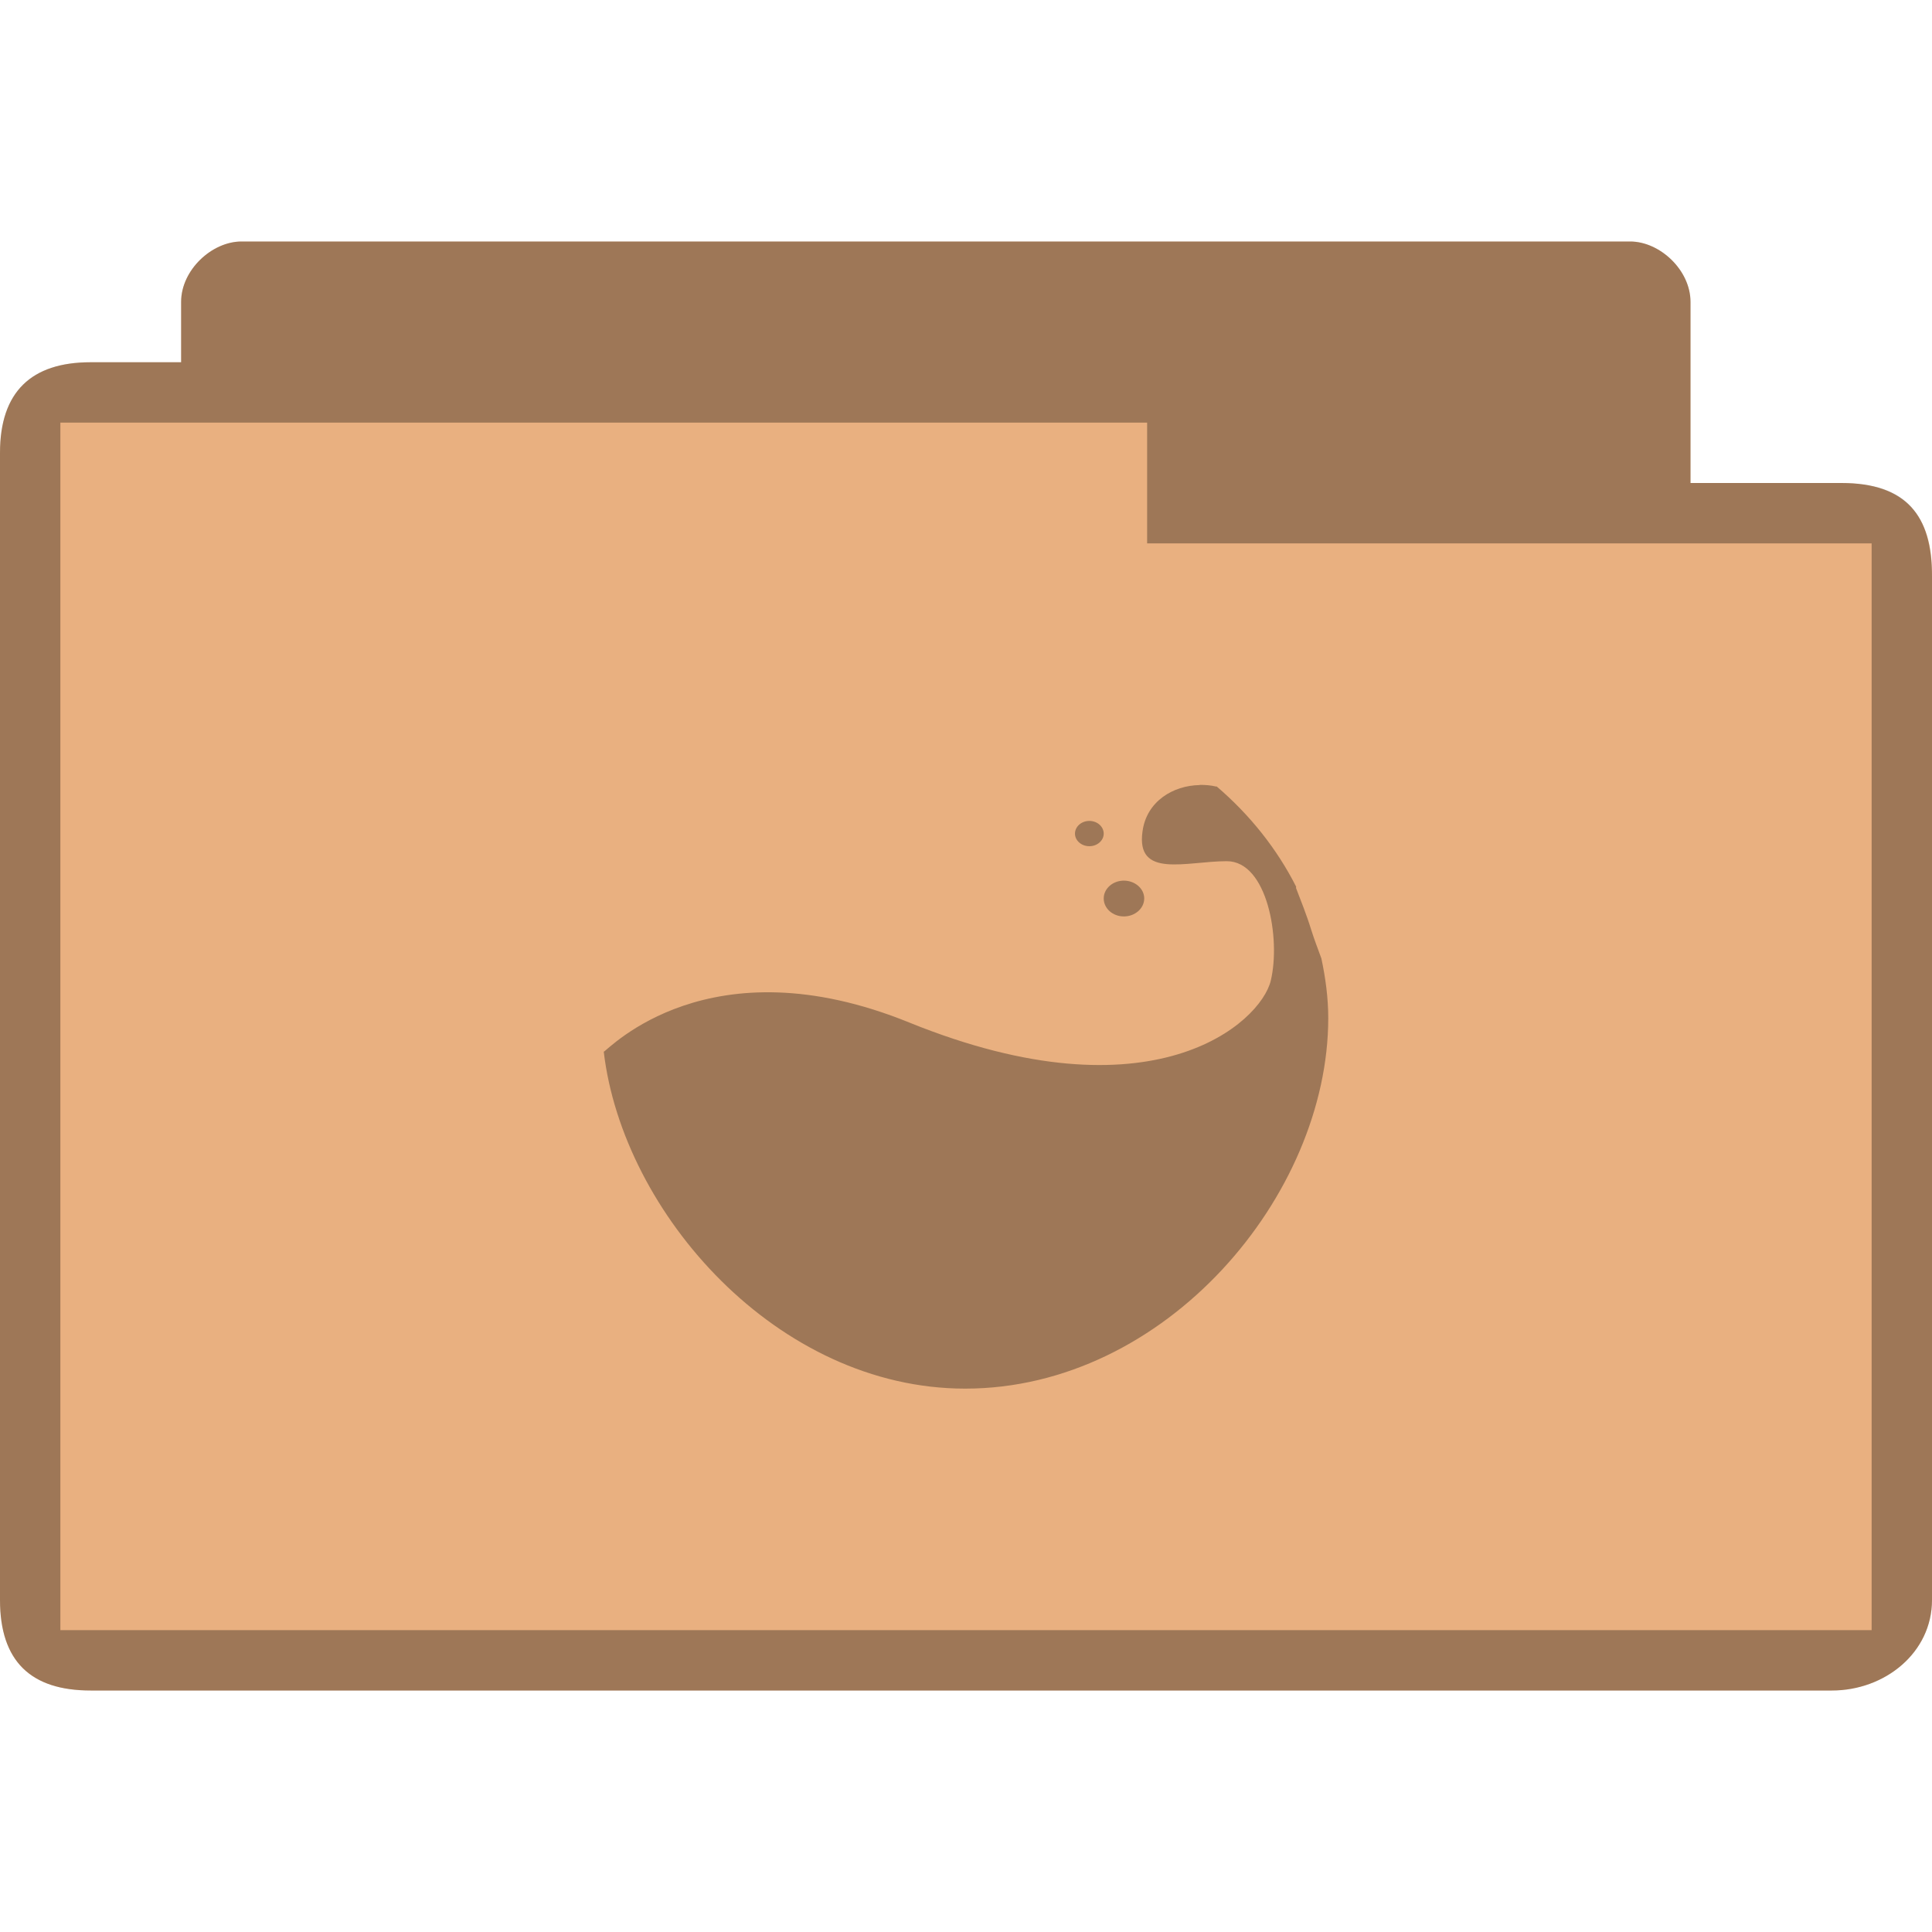 <?xml version="1.0" encoding="UTF-8" standalone="no"?>
<svg
   xmlns:dc="http://purl.org/dc/elements/1.1/"
   xmlns:cc="http://creativecommons.org/ns#"
   xmlns:rdf="http://www.w3.org/1999/02/22-rdf-syntax-ns#"
   xmlns:svg="http://www.w3.org/2000/svg"
   xmlns="http://www.w3.org/2000/svg"
   xmlns:sodipodi="http://sodipodi.sourceforge.net/DTD/sodipodi-0.dtd"
   xmlns:inkscape="http://www.inkscape.org/namespaces/inkscape"
   width="32"
   height="32"
   viewBox="0 0 32 32"
   id="svg3153"
   version="1.1"
   inkscape:version="0.48.5 r10040"
   sodipodi:docname="folder-wine.svg">
  <defs
     id="defs3171" />
  <sodipodi:namedview
     pagecolor="#ffffff"
     bordercolor="#666666"
     borderopacity="1"
     objecttolerance="10"
     gridtolerance="10"
     guidetolerance="10"
     inkscape:pageopacity="0"
     inkscape:pageshadow="2"
     inkscape:window-width="1280"
     inkscape:window-height="969"
     id="namedview3169"
     showgrid="false"
     inkscape:zoom="5.2149125"
     inkscape:cx="-17.701685"
     inkscape:cy="14.333436"
     inkscape:window-x="0"
     inkscape:window-y="0"
     inkscape:window-maximized="1"
     inkscape:current-layer="svg3153" />
  <path
     style="font-size:medium;font-style:normal;font-variant:normal;font-weight:normal;font-stretch:normal;text-indent:0;text-align:start;text-decoration:none;line-height:normal;letter-spacing:normal;word-spacing:normal;text-transform:none;direction:ltr;block-progression:tb;writing-mode:lr-tb;text-anchor:start;baseline-shift:baseline;color:#000000;fill:#e9b080;fill-opacity:1;fill-rule:nonzero;stroke:none;stroke-width:1;marker:none;visibility:visible;display:inline;overflow:visible;enable-background:accumulate;font-family:Sans;-inkscape-font-specification:Sans"
     d="m 4,4 c -0.492,0 -1,0.473 -1,1 l 0,1 c -0.667,0 -0.833,0 -1.5,0 -0.979,0 -1.5,0.494 -1.5,1.5 L 0,26.5 C 0,27.531 0.523,28 1.5,28 l 28.844,0 C 31.216,28 32,27.377 32,26.5 L 32,9.5 c 0,-0.941 -0.425,-1.5 -1.5,-1.5 l -2.5,0 0,-3 c 0,-0.527 -0.508,-1 -1,-1 z"
     id="path3004"
     inkscape:connector-curvature="0"
     sodipodi:nodetypes="ssccssssscccsss" />
  <path
     style="fill:#000000;fill-opacity:0.322"
     inkscape:connector-curvature="0"
     id="path3163"
     d="m 19.872,13.003 c -0.444,0.006 -0.881,0.272 -0.948,0.765 -0.114,0.791 0.725,0.496 1.396,0.496 0.671,0 0.895,1.284 0.728,1.979 -0.167,0.694 -1.95,2.329 -5.986,0.694 -3.318,-1.349 -4.977,0.444 -5.062,0.483 C 10.316,20.097 12.877,23 15.986,23 c 3.321,0 6.014,-3.198 6.014,-6.137 0,-0.337 -0.046,-0.671 -0.114,-0.989 -0.06,-0.162 -0.121,-0.324 -0.167,-0.47 -0.082,-0.266 -0.174,-0.487 -0.252,-0.694 -0.004,-0.006 0.004,-0.016 0,-0.026 -0.316,-0.623 -0.764,-1.187 -1.314,-1.657 -0.004,-0.003 -0.011,0.003 -0.014,0 C 20.053,13.006 19.961,13 19.872,13 z" />
  <path
     style="fill:#000000;fill-opacity:0.322"
     inkscape:connector-curvature="0"
     id="path3165"
     d="m 18.952,14.881 c 0,0.165 -0.153,0.298 -0.337,0.298 -0.185,0 -0.334,-0.133 -0.334,-0.298 0,-0.162 0.149,-0.295 0.334,-0.295 0.185,0 0.337,0.133 0.337,0.295 z" />
  <path
     style="fill:#000000;fill-opacity:0.322"
     inkscape:connector-curvature="0"
     id="path3167"
     d="m 18.281,13.808 c 0,0.114 -0.107,0.208 -0.238,0.208 -0.131,0 -0.238,-0.094 -0.238,-0.208 0,-0.117 0.107,-0.211 0.238,-0.211 0.131,0 0.238,0.094 0.238,0.211 z" />
  <path
     style="font-size:medium;font-style:normal;font-variant:normal;font-weight:normal;font-stretch:normal;text-indent:0;text-align:start;text-decoration:none;line-height:normal;letter-spacing:normal;word-spacing:normal;text-transform:none;direction:ltr;block-progression:tb;writing-mode:lr-tb;text-anchor:start;baseline-shift:baseline;color:#000000;fill:#000000;fill-opacity:0.322;fill-rule:nonzero;stroke:none;stroke-width:1;marker:none;visibility:visible;display:inline;overflow:visible;enable-background:accumulate;font-family:Sans;-inkscape-font-specification:Sans"
     d="m 4,4 c -0.492,0 -1,0.473 -1,1 l 0,1 c -0.687,0 -0.884,0 -1.5,0 -0.979,0 -1.5,0.483 -1.5,1.5 L 0,26.5 C 0,27.504 0.501,28 1.5,28 l 28.844,0 C 31.216,28 32,27.377 32,26.5 L 32,9.552 C 32,8.538 31.581,8 30.5,8 l -2.5,0 0,-3 c 0,-0.527 -0.508,-1 -1,-1 z m 15,3 0,2 12,0 L 31,27 1,27 1,7 z"
     id="path3784"
     inkscape:connector-curvature="0"
     sodipodi:nodetypes="ssccssssscccsssccccccc" />
</svg>
